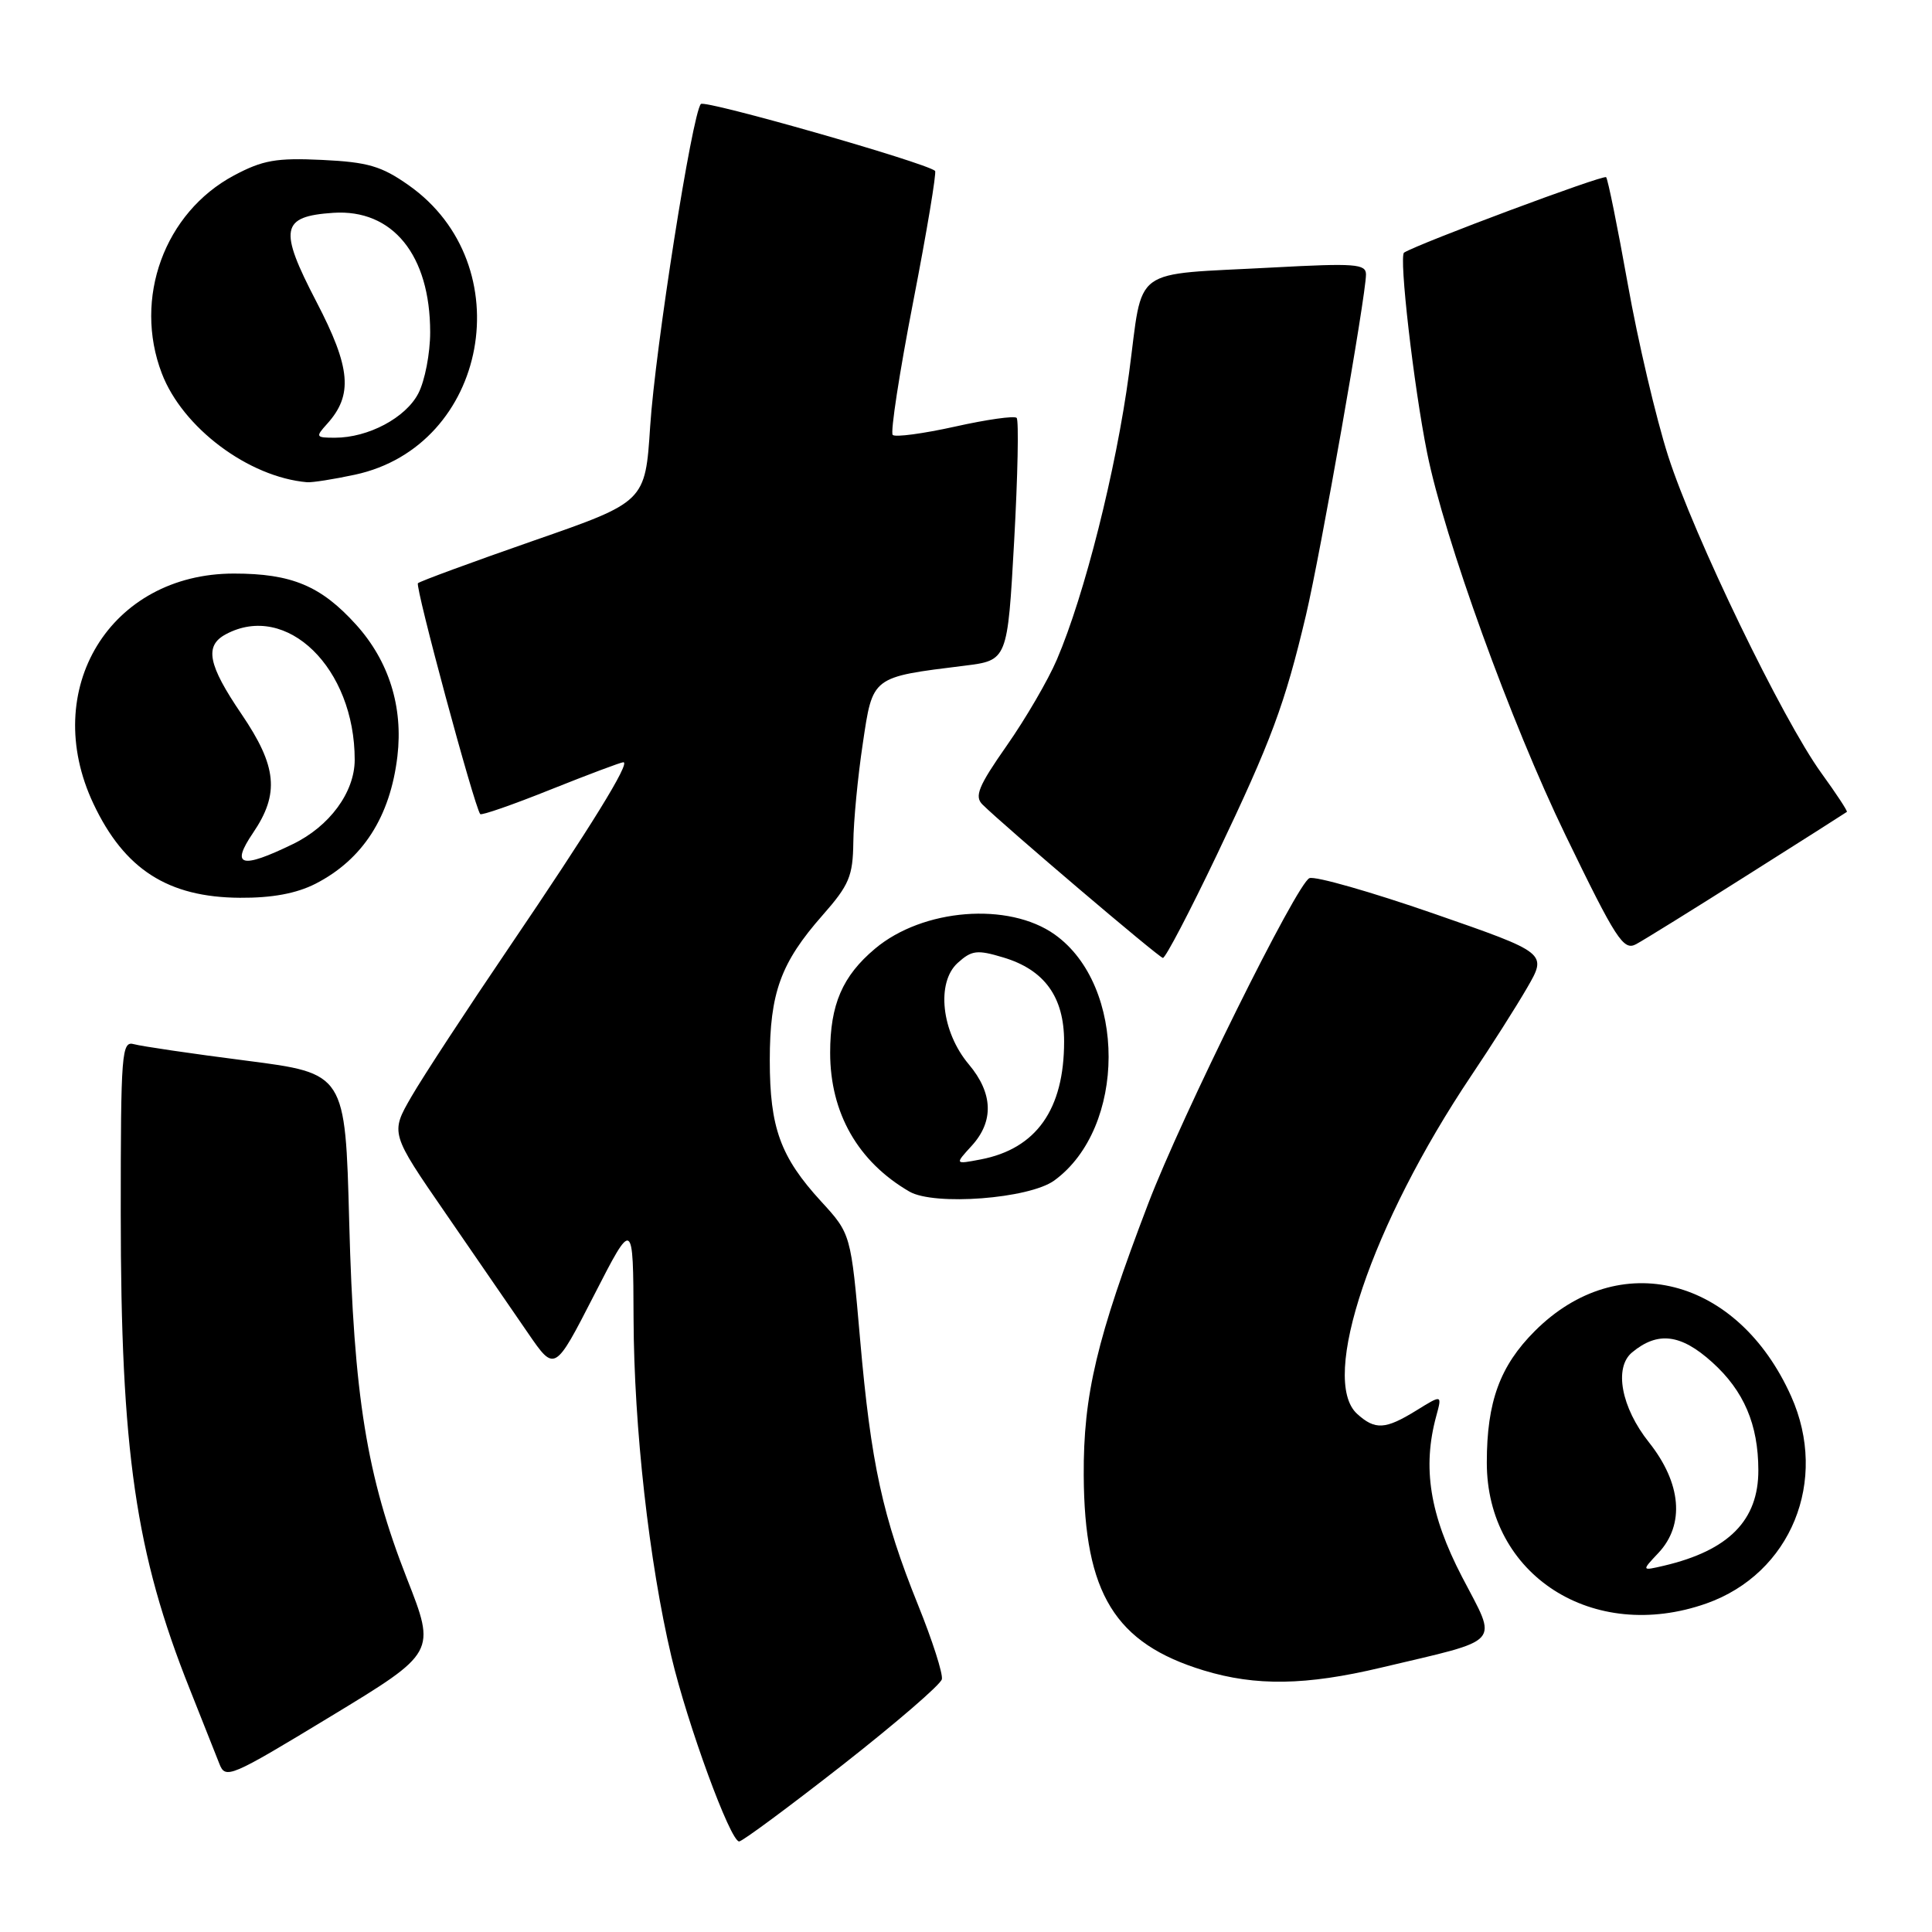 <?xml version="1.0" encoding="UTF-8" standalone="no"?>
<!DOCTYPE svg PUBLIC "-//W3C//DTD SVG 1.1//EN" "http://www.w3.org/Graphics/SVG/1.1/DTD/svg11.dtd" >
<svg xmlns="http://www.w3.org/2000/svg" xmlns:xlink="http://www.w3.org/1999/xlink" version="1.1" viewBox="0 0 256 256">
 <g >
 <path fill="currentColor"
d=" M 111.60 233.90 C 118.69 228.34 124.64 223.22 124.80 222.51 C 124.97 221.81 123.55 217.37 121.64 212.65 C 116.94 200.99 115.41 193.95 113.97 177.50 C 112.75 163.50 112.75 163.50 108.80 159.19 C 103.41 153.31 102.00 149.43 102.00 140.50 C 102.00 131.56 103.45 127.57 108.98 121.29 C 112.52 117.27 113.01 116.11 113.07 111.61 C 113.10 108.80 113.66 102.93 114.32 98.56 C 115.65 89.58 115.44 89.74 127.80 88.21 C 133.50 87.50 133.50 87.50 134.38 71.71 C 134.86 63.03 135.01 55.67 134.71 55.37 C 134.41 55.07 130.73 55.59 126.53 56.53 C 122.33 57.46 118.62 57.96 118.29 57.63 C 117.96 57.30 119.18 49.37 121.00 40.00 C 122.82 30.63 124.12 22.82 123.90 22.64 C 122.53 21.51 93.41 13.20 92.87 13.78 C 91.72 15.04 86.83 46.10 86.15 56.50 C 85.50 66.50 85.50 66.50 70.68 71.65 C 62.53 74.49 55.65 77.02 55.38 77.28 C 54.97 77.69 62.83 106.81 63.63 107.87 C 63.78 108.08 67.98 106.62 72.96 104.62 C 77.94 102.63 82.28 101.00 82.60 101.00 C 83.58 101.00 78.23 109.66 67.48 125.50 C 61.88 133.75 56.04 142.67 54.51 145.32 C 51.72 150.15 51.72 150.15 59.08 160.82 C 63.13 166.70 68.03 173.82 69.97 176.65 C 73.50 181.79 73.50 181.79 78.70 171.65 C 83.90 161.50 83.90 161.50 83.95 174.70 C 84.00 189.13 86.01 207.01 88.96 219.50 C 91.09 228.49 96.77 244.00 97.94 244.00 C 98.36 244.00 104.50 239.45 111.60 233.90 Z  M 53.92 209.17 C 48.58 195.55 46.88 185.04 46.27 161.86 C 45.75 142.23 45.75 142.23 32.62 140.54 C 25.41 139.62 18.71 138.63 17.75 138.36 C 16.12 137.90 16.00 139.43 16.00 160.71 C 16.00 192.32 17.96 205.82 25.15 223.83 C 26.83 228.05 28.59 232.48 29.06 233.69 C 29.87 235.79 30.45 235.54 43.84 227.42 C 57.77 218.97 57.77 218.97 53.92 209.17 Z  M 183.00 220.97 C 199.35 217.09 198.47 218.07 193.73 208.95 C 189.45 200.71 188.45 194.46 190.31 187.64 C 191.09 184.78 191.09 184.78 187.68 186.89 C 183.56 189.43 182.22 189.51 179.83 187.35 C 174.80 182.79 181.75 162.21 194.97 142.50 C 197.56 138.65 200.88 133.43 202.35 130.89 C 205.02 126.28 205.02 126.28 189.96 121.05 C 181.68 118.18 174.27 116.06 173.51 116.36 C 171.87 116.99 156.59 147.84 152.14 159.50 C 145.32 177.36 143.54 184.84 143.60 195.50 C 143.68 211.16 147.74 217.76 159.50 221.34 C 166.41 223.44 173.03 223.34 183.00 220.97 Z  M 226.10 212.47 C 237.31 208.51 242.35 196.19 237.33 185.00 C 230.25 169.21 214.53 165.21 203.37 176.37 C 198.75 180.99 197.01 185.74 197.01 193.79 C 196.99 208.72 211.08 217.76 226.10 212.47 Z  M 139.70 156.42 C 149.27 149.45 149.30 130.62 139.76 123.83 C 133.65 119.48 122.27 120.38 115.94 125.71 C 111.63 129.33 110.00 133.11 110.00 139.49 C 110.00 147.48 113.68 153.93 120.50 157.89 C 123.79 159.80 136.38 158.84 139.70 156.42 Z  M 161.25 113.25 C 168.48 98.09 170.24 93.35 173.05 81.50 C 174.99 73.27 181.00 39.19 181.00 36.36 C 181.00 34.97 179.54 34.86 168.75 35.44 C 149.55 36.48 151.54 35.02 149.60 49.48 C 147.88 62.28 143.71 78.85 140.04 87.40 C 138.89 90.10 135.90 95.23 133.40 98.80 C 129.65 104.16 129.09 105.52 130.18 106.60 C 133.11 109.49 153.54 126.87 154.09 126.93 C 154.42 126.97 157.64 120.81 161.25 113.25 Z  M 231.58 115.93 C 238.69 111.44 244.60 107.68 244.72 107.58 C 244.84 107.48 243.32 105.17 241.35 102.45 C 236.19 95.33 224.45 71.04 221.04 60.43 C 219.44 55.44 217.03 45.19 215.69 37.64 C 214.34 30.09 213.05 23.72 212.82 23.48 C 212.46 23.12 188.06 32.23 186.05 33.47 C 185.34 33.91 187.32 51.16 189.10 60.00 C 191.38 71.35 200.21 95.76 207.44 110.67 C 214.15 124.52 215.12 126.01 216.79 125.11 C 217.82 124.56 224.48 120.43 231.58 115.93 Z  M 41.79 117.11 C 48.07 113.90 51.71 108.23 52.66 100.20 C 53.43 93.65 51.53 87.60 47.20 82.79 C 42.54 77.63 38.66 76.00 30.99 76.00 C 14.60 76.00 5.23 91.35 12.38 106.50 C 16.48 115.19 22.25 118.90 31.79 118.96 C 36.05 118.99 39.27 118.39 41.79 117.11 Z  M 47.03 62.90 C 64.69 59.11 69.14 35.07 54.13 24.53 C 50.55 22.01 48.74 21.48 42.69 21.19 C 36.61 20.90 34.81 21.22 31.00 23.25 C 21.79 28.17 17.64 39.54 21.44 49.47 C 24.19 56.68 32.94 63.23 40.70 63.90 C 41.36 63.95 44.21 63.51 47.03 62.90 Z  M 219.75 205.77 C 223.27 202.02 222.80 196.53 218.49 191.11 C 214.82 186.50 213.83 181.21 216.26 179.20 C 219.66 176.38 222.72 176.75 226.88 180.51 C 231.08 184.30 232.98 188.76 232.99 194.80 C 233.01 201.45 229.07 205.44 220.50 207.46 C 217.50 208.16 217.50 208.16 219.75 205.77 Z  M 128.75 151.83 C 131.72 148.58 131.59 144.86 128.37 141.03 C 124.74 136.72 124.03 130.19 126.90 127.59 C 128.76 125.91 129.47 125.82 132.95 126.87 C 138.40 128.50 141.00 132.10 141.00 138.01 C 141.00 147.01 137.31 152.22 129.95 153.63 C 126.50 154.29 126.50 154.29 128.75 151.83 Z  M 33.53 110.36 C 37.06 105.16 36.71 101.55 32.00 94.62 C 27.55 88.07 27.06 85.57 29.93 84.04 C 37.99 79.72 47.01 88.53 47.00 100.69 C 46.99 104.98 43.67 109.50 38.78 111.86 C 31.94 115.18 30.53 114.78 33.53 110.36 Z  M 43.33 56.18 C 46.80 52.35 46.49 48.75 41.93 39.99 C 36.90 30.32 37.21 28.67 44.16 28.20 C 52.03 27.68 57.00 33.80 57.00 44.02 C 57.00 46.81 56.30 50.46 55.43 52.13 C 53.76 55.36 48.80 58.00 44.38 58.00 C 41.84 58.00 41.78 57.90 43.33 56.18 Z "/>
</g>
</svg>